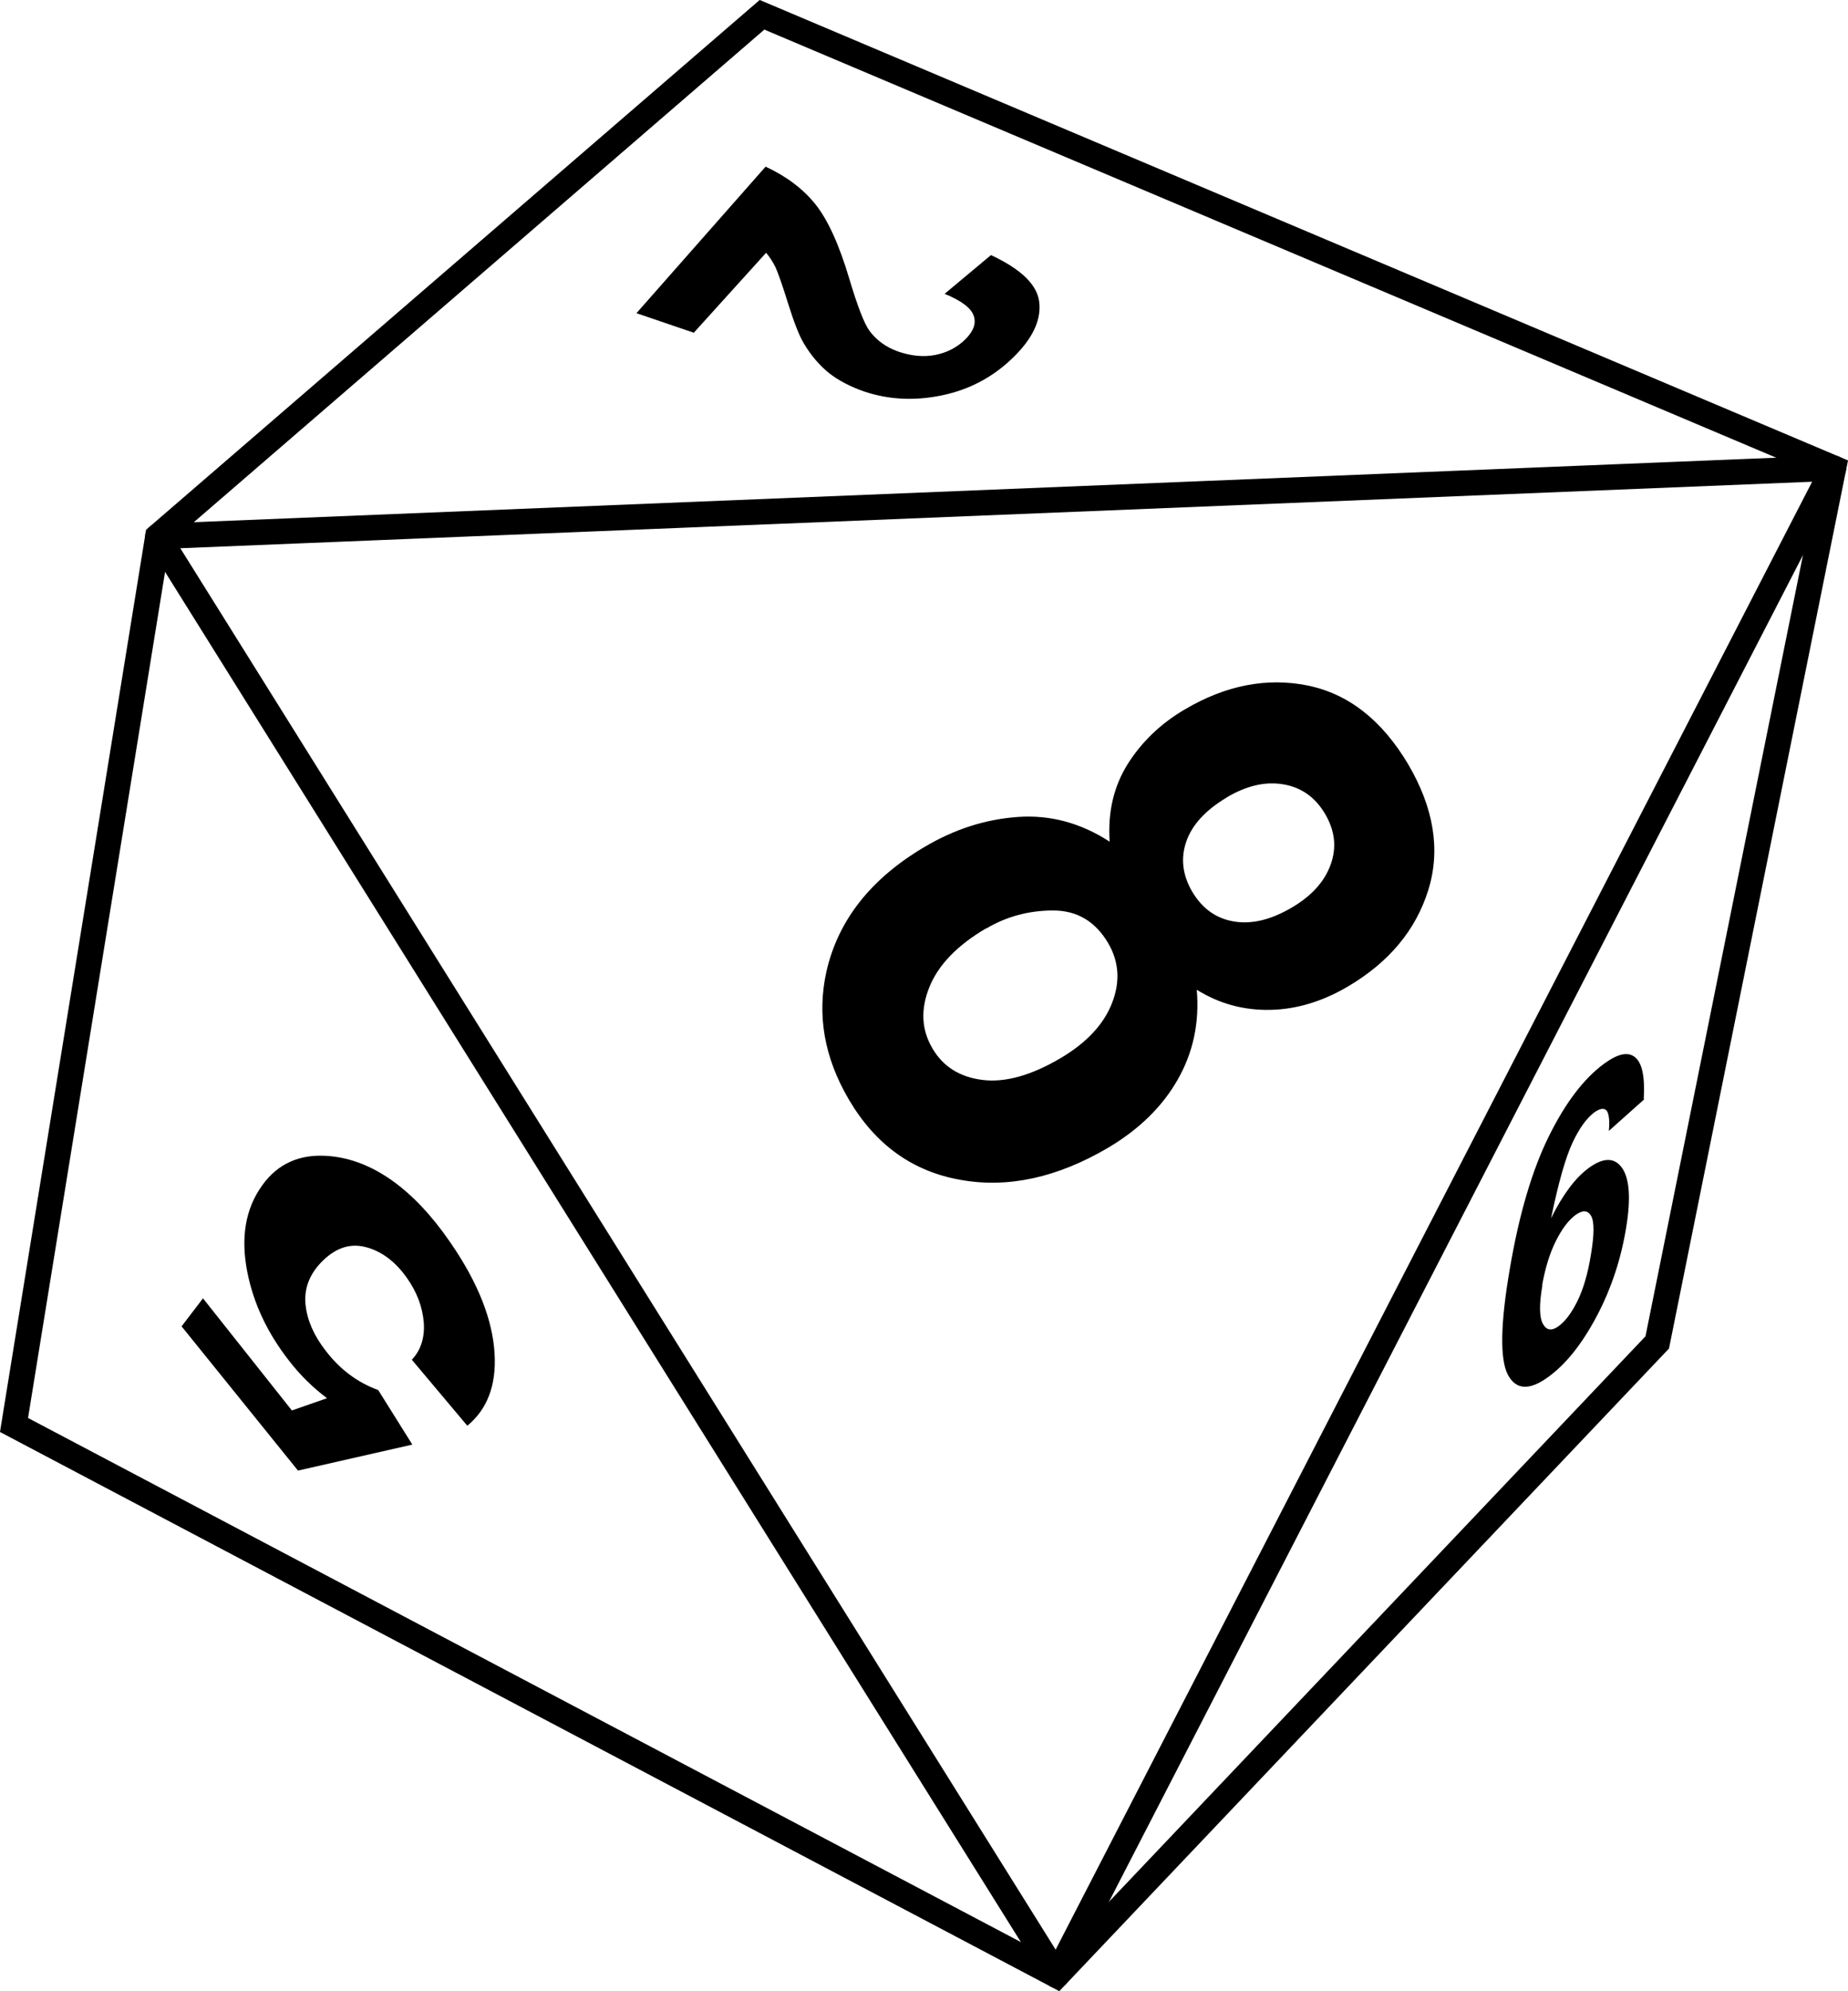 <?xml version="1.0" encoding="UTF-8"?>
<svg id="Layer_2" data-name="Layer 2" xmlns="http://www.w3.org/2000/svg" viewBox="0 0 72.56 78.14">
  <defs>
    <style>
      .cls-1 {
        stroke-linejoin: round;
      }

      .cls-1, .cls-2 {
        fill: none;
        stroke: #000;
      }

      .cls-2 {
        stroke-miterlimit: 10;
      }
    </style>
  </defs>
  <g id="Dice">
    <g id="D8">
      <g id="shape">
        <polygon class="cls-2" points="71.99 18.37 29.92 .58 6.2 21.05 .55 55.92 41.49 77.52 65.07 52.68 71.99 18.37"/>
        <polygon class="cls-1" points="6.2 21.05 71.99 18.37 41.49 77.52 6.2 21.05"/>
      </g>
      <g id="numbers">
        <g id="_8" data-name="8">
          <path d="m43.57,33.04c-.08-1.17.16-2.18.71-3.06.55-.87,1.3-1.59,2.24-2.14,1.61-.95,3.22-1.26,4.82-.94,1.61.33,2.92,1.36,3.95,3.09,1.01,1.72,1.28,3.37.79,4.94-.49,1.57-1.54,2.83-3.15,3.78-1,.59-2.02.9-3.06.92-1.04.02-2-.24-2.88-.79.11,1.29-.14,2.46-.75,3.53-.61,1.07-1.53,1.96-2.73,2.67-1.99,1.17-3.93,1.6-5.8,1.26-1.88-.33-3.34-1.38-4.38-3.15-.97-1.65-1.26-3.32-.88-5.03.46-2.01,1.74-3.64,3.86-4.89,1.17-.69,2.38-1.08,3.65-1.17s2.47.23,3.61.97Zm-4.85,3.39c-1.14.67-1.88,1.44-2.23,2.31-.35.87-.31,1.67.12,2.4.42.72,1.08,1.13,1.97,1.24s1.92-.18,3.07-.86c1.01-.6,1.68-1.31,2.01-2.15.33-.84.28-1.63-.15-2.36-.5-.85-1.22-1.28-2.16-1.28-.94,0-1.82.23-2.63.71Zm9.44-5.13c-.82.49-1.35,1.06-1.58,1.72-.23.66-.15,1.32.23,1.97.39.66.93,1.05,1.63,1.17.7.12,1.46-.06,2.29-.55.78-.46,1.28-1.02,1.52-1.69.24-.67.16-1.32-.21-1.96-.39-.67-.94-1.06-1.65-1.18s-1.44.05-2.22.51Z"/>
        </g>
        <g id="_2" data-name="2">
          <path d="m27.22,13.05l-2.23-.76,5.07-5.75c.82.38,1.47.87,1.96,1.48.48.6.93,1.58,1.33,2.93.32,1.07.58,1.74.78,2.02.28.38.65.65,1.12.82.52.18,1.01.23,1.47.14.46-.09.85-.29,1.18-.61.32-.32.44-.63.33-.93-.1-.3-.48-.59-1.14-.86l1.82-1.52c1.22.57,1.85,1.2,1.9,1.9.06.69-.29,1.4-1.03,2.12-.8.78-1.74,1.27-2.82,1.49-1.08.22-2.09.16-3.04-.16-.54-.19-1-.43-1.37-.72-.37-.3-.7-.68-.98-1.15-.19-.31-.39-.83-.62-1.56-.23-.74-.4-1.22-.5-1.44-.11-.22-.23-.41-.37-.57l-2.85,3.15Z"/>
        </g>
        <g id="_5" data-name="5">
          <path d="m18.34,55.94l-2.17-2.58c.35-.37.51-.86.47-1.45-.05-.62-.27-1.21-.67-1.77-.46-.65-1.02-1.06-1.65-1.21-.62-.15-1.2.07-1.73.63-.47.5-.66,1.06-.59,1.67.07.6.33,1.19.79,1.78.56.73,1.24,1.24,2.06,1.54l1.34,2.14-4.49,1.02-4.57-5.66.84-1.1,3.49,4.4,1.38-.48c-.56-.42-1.05-.9-1.49-1.47-.85-1.09-1.39-2.23-1.64-3.48-.26-1.33-.09-2.47.59-3.41.61-.85,1.49-1.25,2.65-1.14,1.67.15,3.29,1.29,4.72,3.37,1.11,1.6,1.68,3.08,1.75,4.4.07,1.24-.3,2.17-1.06,2.8Z"/>
        </g>
        <g id="_6" data-name="6">
          <path d="m64.56,43.14l-1.39,1.24c.04-.42,0-.69-.09-.8-.1-.11-.27-.08-.49.08-.29.22-.58.61-.85,1.19s-.55,1.56-.84,2.96c.46-.93.95-1.58,1.46-1.96.58-.43,1.02-.44,1.32-.03.3.42.36,1.2.17,2.35-.2,1.23-.58,2.39-1.15,3.47s-1.2,1.88-1.9,2.39c-.75.55-1.28.52-1.6-.09-.31-.61-.29-1.99.08-4.14.37-2.18.89-3.91,1.54-5.22s1.36-2.24,2.14-2.82c.55-.41.96-.5,1.24-.27.28.23.39.77.34,1.64Zm-4,7.3c-.13.75-.12,1.26.02,1.51.14.26.35.29.62.09.26-.19.51-.52.74-.99s.41-1.08.53-1.84c.13-.78.13-1.28,0-1.5s-.33-.23-.61-.03c-.27.2-.53.54-.77,1.02-.24.48-.42,1.06-.54,1.74Z"/>
        </g>
      </g>
    </g>
  </g>
</svg>